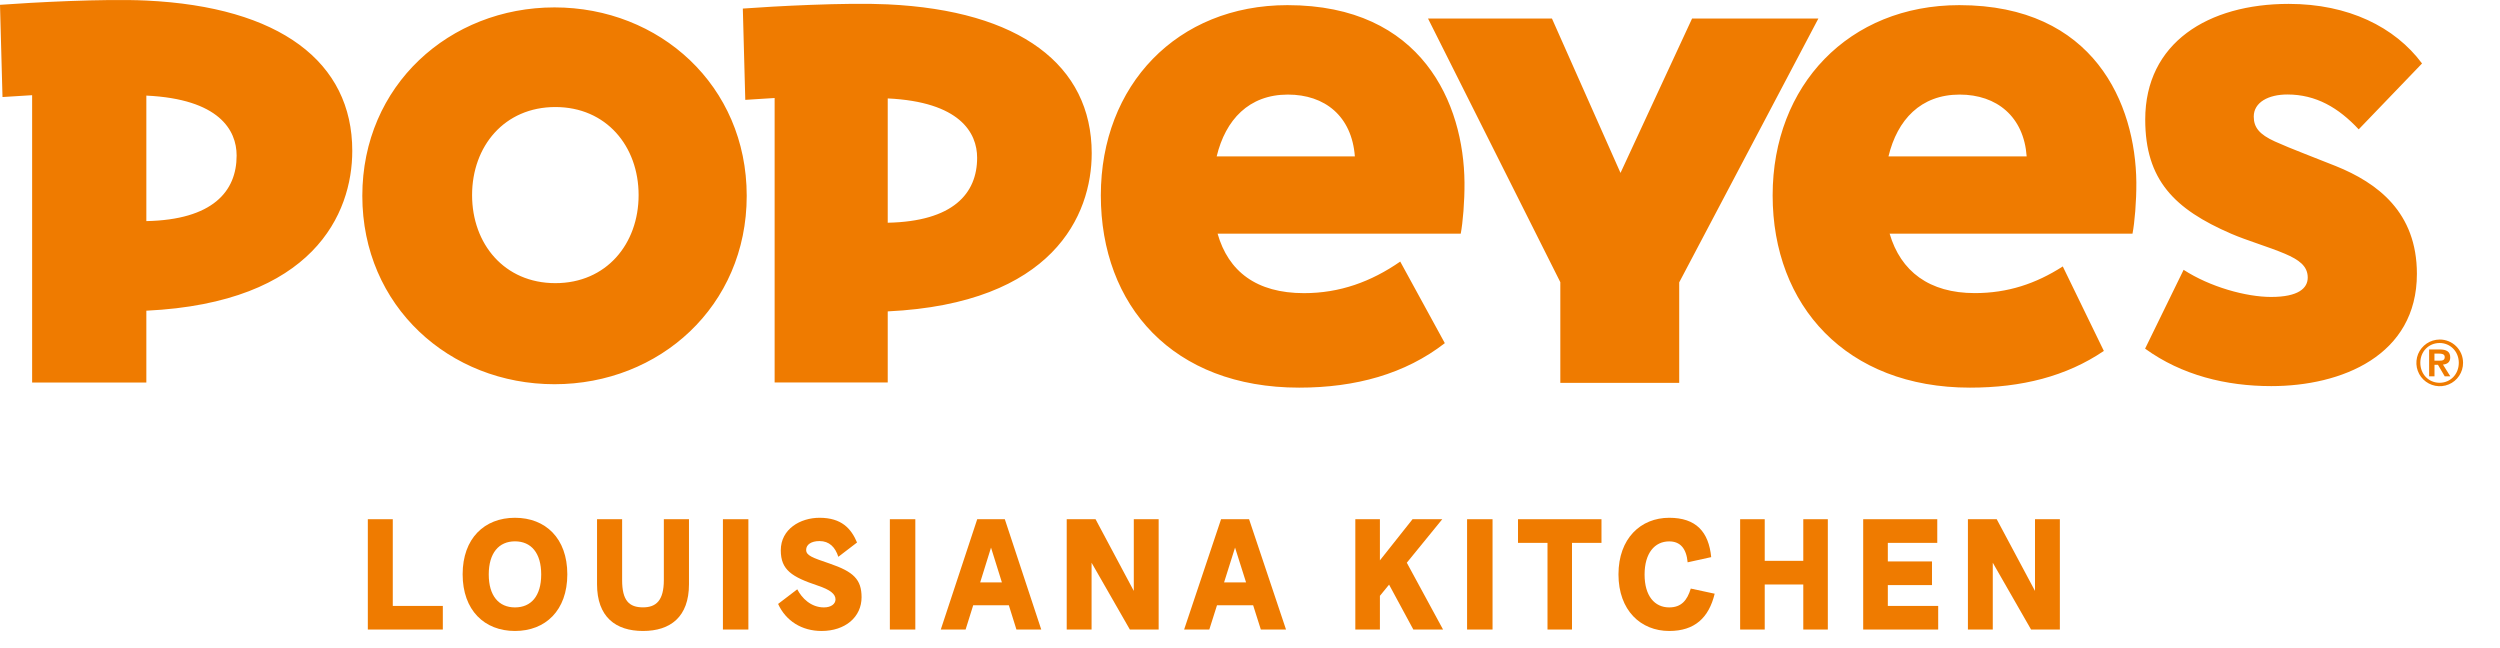 <svg width="54" height="14" viewBox="0 0 54 14" fill="none" xmlns="http://www.w3.org/2000/svg">
<path d="M17.918 12.172C17.542 12.044 17.413 11.999 17.413 11.877C17.413 11.762 17.525 11.687 17.701 11.687C17.911 11.687 18.04 11.816 18.108 12.027L18.512 11.718C18.386 11.419 18.18 11.184 17.702 11.184C17.288 11.184 16.865 11.426 16.865 11.887C16.865 12.312 17.105 12.461 17.661 12.648C17.936 12.74 18.047 12.832 18.047 12.947C18.047 13.042 17.956 13.12 17.797 13.12C17.515 13.12 17.319 12.918 17.221 12.729L16.807 13.045C16.974 13.412 17.319 13.629 17.746 13.629C18.254 13.629 18.61 13.331 18.61 12.899C18.609 12.515 18.436 12.349 17.918 12.172Z" fill="#EF7B00"/>
<path d="M16.165 11.215H15.615V13.598H16.165V11.215Z" fill="#EF7B00"/>
<path d="M8.484 11.215H7.945V13.598H9.565V13.088H8.484V11.215Z" fill="#EF7B00"/>
<path d="M11.123 11.184C10.464 11.184 9.993 11.629 9.993 12.405C9.993 13.182 10.464 13.629 11.123 13.629C11.783 13.629 12.254 13.185 12.254 12.405C12.254 11.626 11.783 11.184 11.123 11.184ZM11.123 13.12C10.774 13.12 10.557 12.87 10.557 12.408C10.557 11.947 10.774 11.693 11.123 11.693C11.473 11.693 11.69 11.944 11.69 12.408C11.69 12.873 11.473 13.12 11.123 13.12Z" fill="#EF7B00"/>
<path d="M19.771 11.215H19.221V13.598H19.771V11.215Z" fill="#EF7B00"/>
<path d="M14.339 12.528C14.339 12.973 14.171 13.119 13.889 13.119C13.589 13.119 13.438 12.973 13.438 12.532V11.215H12.896V12.619C12.896 13.326 13.298 13.629 13.889 13.629C14.48 13.629 14.882 13.326 14.882 12.619V11.215H14.339V12.528Z" fill="#EF7B00"/>
<path d="M38.951 12.114H38.118V11.215H37.587V13.598H38.118V12.625H38.951V13.598H39.481V11.215H38.951V12.114Z" fill="#EF7B00"/>
<path d="M36.055 13.12C35.74 13.12 35.523 12.873 35.523 12.411C35.523 11.949 35.74 11.694 36.055 11.694C36.293 11.694 36.426 11.847 36.453 12.146L36.962 12.034C36.908 11.488 36.636 11.184 36.055 11.184C35.441 11.184 34.959 11.629 34.959 12.407C34.959 13.185 35.441 13.629 36.055 13.629C36.606 13.629 36.911 13.344 37.037 12.824L36.521 12.713C36.443 12.968 36.317 13.12 36.055 13.12Z" fill="#EF7B00"/>
<path d="M31.153 11.215H30.511L29.806 12.104V11.215H29.275V13.598H29.806V12.87L30.004 12.628L30.528 13.598H31.17L30.387 12.155L31.153 11.215Z" fill="#EF7B00"/>
<path d="M26.375 11.215L25.577 13.598H26.121L26.287 13.074H27.068L27.234 13.598H27.778L26.98 11.215H26.375ZM26.44 12.58L26.677 11.828L26.915 12.58H26.44Z" fill="#EF7B00"/>
<path d="M32.239 11.215H31.689V13.598H32.239V11.215Z" fill="#EF7B00"/>
<path d="M24.49 12.764L23.664 11.215H23.041V13.598H23.578V12.155L24.405 13.598H25.027V11.215H24.49V12.764Z" fill="#EF7B00"/>
<path d="M21.108 11.215L20.321 13.598H20.857L21.021 13.074H21.791L21.955 13.598H22.491L21.704 11.215H21.108ZM21.172 12.58L21.406 11.828L21.641 12.58H21.172Z" fill="#EF7B00"/>
<path d="M40.777 12.638H41.731V12.127H40.777V11.726H41.845V11.215H40.245V13.598H41.865V13.088H40.777V12.638Z" fill="#EF7B00"/>
<path d="M43.956 12.764L43.129 11.215H42.507V13.598H43.044V12.155L43.871 13.598H44.493V11.215H43.956V12.764Z" fill="#EF7B00"/>
<path d="M32.789 11.726H33.426V13.598H33.955V11.726H34.592V11.215H32.789V11.726Z" fill="#EF7B00"/>
<path d="M52.696 7.334C52.596 7.335 52.499 7.364 52.416 7.42C52.334 7.476 52.269 7.555 52.231 7.647C52.194 7.74 52.184 7.841 52.204 7.939C52.224 8.036 52.272 8.126 52.343 8.196C52.414 8.266 52.504 8.314 52.602 8.333C52.7 8.352 52.801 8.342 52.893 8.303C52.985 8.265 53.063 8.2 53.118 8.117C53.173 8.034 53.203 7.936 53.202 7.836C53.202 7.77 53.189 7.704 53.164 7.643C53.138 7.582 53.101 7.526 53.054 7.48C53.007 7.433 52.951 7.396 52.889 7.371C52.828 7.346 52.762 7.333 52.696 7.334ZM52.696 8.268C52.459 8.268 52.279 8.083 52.279 7.836C52.279 7.593 52.459 7.409 52.696 7.409C52.929 7.409 53.11 7.594 53.11 7.836C53.11 8.082 52.93 8.268 52.696 8.268Z" fill="#EF7B00"/>
<path d="M52.925 7.72C52.925 7.592 52.841 7.548 52.692 7.548H52.469V8.129H52.585V7.88H52.66L52.806 8.129H52.927L52.768 7.875C52.856 7.867 52.925 7.827 52.925 7.72ZM52.584 7.791V7.638H52.684C52.74 7.638 52.806 7.647 52.806 7.711C52.806 7.782 52.756 7.791 52.69 7.791L52.584 7.791Z" fill="#EF7B00"/>
<path d="M50.453 3.587C50.013 3.409 49.483 3.213 49.138 3.056C48.8 2.903 48.681 2.75 48.681 2.518C48.681 2.209 49 2.041 49.406 2.041C50.027 2.041 50.512 2.327 50.948 2.794L52.316 1.371C51.73 0.582 50.722 0.084 49.437 0.084C47.696 0.084 46.337 0.924 46.337 2.581C46.337 3.889 46.968 4.518 48.192 5.048C48.539 5.198 49.004 5.332 49.352 5.48C49.655 5.609 49.847 5.745 49.847 5.995C49.847 6.226 49.645 6.414 49.056 6.414C48.514 6.414 47.734 6.197 47.166 5.828L46.334 7.531C47.125 8.104 48.082 8.34 49.059 8.34C50.577 8.34 52.205 7.683 52.205 5.915C52.205 4.583 51.353 3.95 50.453 3.587ZM3.159 0.012C2.238 -0.032 0.668 0.055 0 0.104L0.054 2.096L0.694 2.056V8.262H3.161V6.711C6.767 6.539 7.609 4.616 7.609 3.259C7.61 1.335 6.041 0.148 3.159 0.012ZM3.161 4.776V2.065C4.733 2.139 5.111 2.811 5.111 3.359C5.112 4.138 4.59 4.747 3.161 4.776ZM27.809 0.111C25.427 0.111 23.778 1.839 23.778 4.22C23.778 6.601 25.332 8.373 28.062 8.373C29.283 8.373 30.351 8.077 31.208 7.412L30.245 5.65C29.616 6.086 28.939 6.332 28.166 6.332C27.139 6.332 26.532 5.862 26.3 5.047H31.552C31.597 4.81 31.637 4.35 31.633 3.941C31.618 2.246 30.726 0.111 27.809 0.111ZM26.28 3.378C26.472 2.585 26.977 2.043 27.818 2.043C28.619 2.043 29.199 2.51 29.265 3.378H26.28ZM11.977 0.16C9.711 0.16 7.826 1.843 7.826 4.23C7.826 6.616 9.711 8.299 11.977 8.299C14.243 8.299 16.129 6.616 16.129 4.23C16.129 1.843 14.243 0.16 11.977 0.16ZM11.996 6.116C10.895 6.116 10.197 5.269 10.197 4.214C10.197 3.159 10.895 2.312 11.996 2.312C13.096 2.312 13.794 3.159 13.794 4.214C13.794 5.269 13.097 6.116 11.996 6.116ZM36.549 0.4L35.003 3.735L33.522 0.4H30.845L33.703 6.095V8.27H36.271V6.099L39.277 0.4L36.549 0.4ZM19.173 0.094C18.261 0.051 16.707 0.136 16.045 0.185L16.098 2.157L16.732 2.117V8.261H19.175V6.726C22.745 6.555 23.581 4.651 23.581 3.308C23.579 1.404 22.027 0.228 19.172 0.094H19.173ZM19.175 4.811V2.126C20.731 2.2 21.106 2.865 21.106 3.408C21.106 4.179 20.589 4.782 19.175 4.811H19.175ZM42.321 0.111C39.938 0.111 38.289 1.839 38.289 4.22C38.289 6.601 39.88 8.373 42.551 8.373C43.664 8.373 44.633 8.13 45.443 7.58L44.556 5.755C43.974 6.129 43.365 6.331 42.656 6.331C41.672 6.331 41.055 5.862 40.816 5.047H46.062C46.108 4.81 46.148 4.35 46.145 3.94C46.129 2.246 45.236 0.111 42.321 0.111H42.321ZM40.791 3.378C40.983 2.585 41.488 2.043 42.329 2.043C43.13 2.043 43.715 2.519 43.776 3.378H40.791Z" fill="#EF7B00"/>
</svg>
